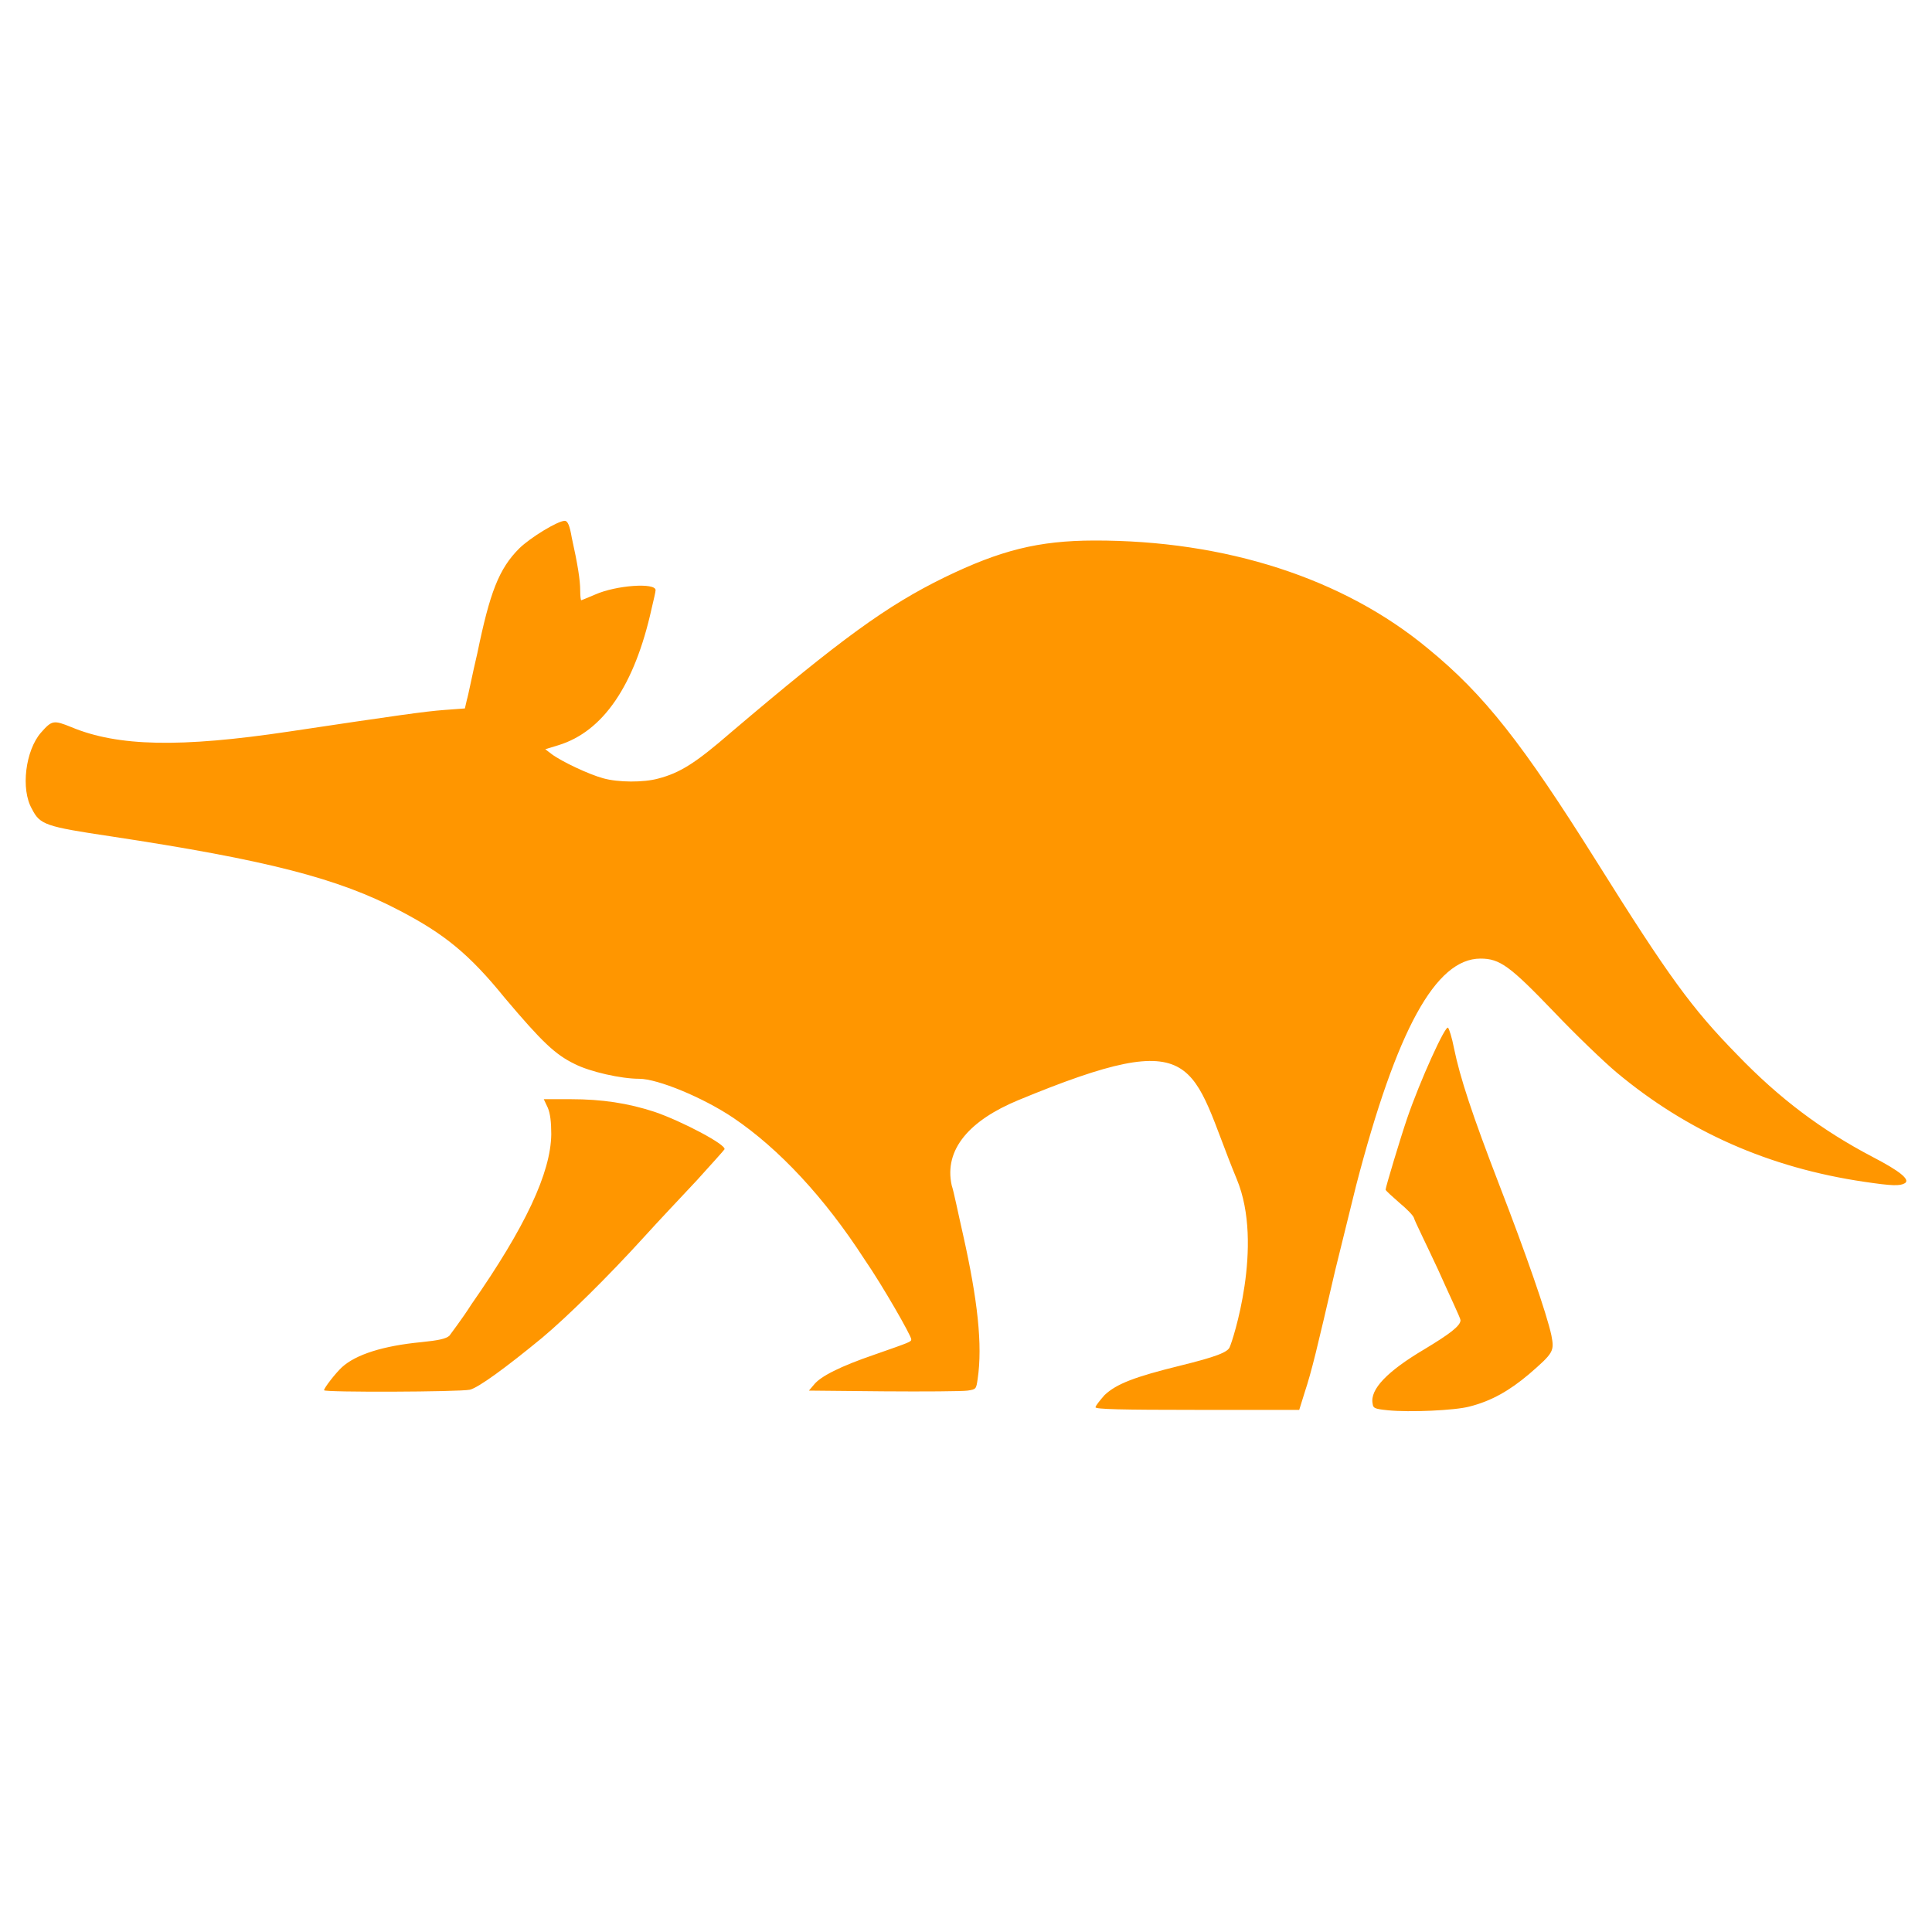 <svg viewBox="0 0 48 48" xmlns="http://www.w3.org/2000/svg"><path fill="rgb(255, 150, 0)" d="m34.475 35.037c-.323-.033-.36-.051-.372-.162-.075-.357.372-.811 1.277-1.348.633-.381.906-.586.906-.727 0-.051-.273-.617-.558-1.257-.298-.64-.583-1.214-.596-1.276-.012-.062-.186-.237-.372-.391-.174-.153-.335-.296-.335-.32 0-.06.372-1.294.534-1.768.322-.941.955-2.332 1.017-2.254.025.018.099.249.149.512.149.726.446 1.632 1.129 3.405.657 1.697 1.178 3.198 1.29 3.726.074.391.062.429-.558.965-.484.408-.931.665-1.477.803-.359.097-1.488.148-2.034.092zm-7.257-.074c0-.037.111-.172.223-.301.298-.283.757-.456 1.886-.734.868-.214 1.19-.332 1.228-.469.062-.124.854-2.517.173-4.161-1.181-2.85-.818-3.874-5.433-1.963-1.194.495-1.849 1.215-1.65 2.116.049.138.161.697.285 1.239.36 1.611.484 2.725.36 3.568-.037.253-.037.259-.248.291-.137.019-1.079.026-2.097.018l-1.848-.018.124-.145c.161-.208.657-.458 1.501-.747.906-.317.918-.32.918-.383 0-.087-.707-1.326-1.166-1.992-.993-1.535-2.121-2.741-3.25-3.506-.757-.51-1.886-.974-2.345-.974-.447 0-1.216-.172-1.6-.367-.484-.235-.807-.54-1.737-1.641-.881-1.087-1.501-1.59-2.605-2.166-1.526-.806-3.312-1.262-7.183-1.849-1.625-.243-1.761-.288-1.96-.68-.285-.492-.161-1.455.223-1.896.273-.309.311-.318.757-.137 1.154.481 2.704.514 5.409.109 2.692-.403 3.374-.5 3.858-.536l.509-.038.049-.213c.037-.117.137-.641.261-1.162.31-1.504.533-2.094 1.042-2.602.273-.267.955-.684 1.129-.684.074 0 .124.122.173.41.149.672.211 1.063.211 1.319 0 .134.013.244.025.244s.161-.064.347-.142c.521-.231 1.501-.301 1.501-.109 0 .041-.049.247-.099.459-.422 1.907-1.203 3.055-2.32 3.395l-.322.098.161.123c.248.185.931.506 1.278.599.372.105 1.005.107 1.364.008.546-.142.931-.385 1.812-1.149 2.741-2.327 3.87-3.148 5.297-3.847 1.402-.681 2.344-.915 3.721-.919 3.275-.007 6.203.943 8.3 2.686 1.401 1.147 2.344 2.353 4.18 5.278 1.799 2.873 2.37 3.657 3.499 4.81 1.054 1.094 2.096 1.875 3.374 2.545.67.348.93.56.794.648-.124.074-.323.067-1.005-.034-2.369-.348-4.404-1.25-6.166-2.724-.297-.25-1.004-.925-1.55-1.5-1.092-1.136-1.34-1.322-1.824-1.322-1.116 0-2.084 1.773-3.089 5.635-.087.356-.322 1.306-.521 2.112-.446 1.927-.583 2.502-.757 3.028l-.136.437h-2.543c-1.886 0-2.518-.016-2.518-.065zm-19.167-.423c0-.057.286-.426.447-.574.347-.316 1.029-.531 1.972-.621.422-.043.608-.082.695-.159.037-.056.31-.406.546-.778 1.34-1.92 1.972-3.269 1.985-4.225 0-.304-.025-.52-.087-.663l-.099-.211h.67c.781 0 1.426.1 2.084.315.682.234 1.786.817 1.736.93-.012.023-.322.368-.682.765-.372.398-.98 1.04-1.327 1.425-.893.982-1.886 1.959-2.519 2.491-.918.755-1.587 1.241-1.798 1.292-.261.056-3.623.069-3.623.013z"/></svg>